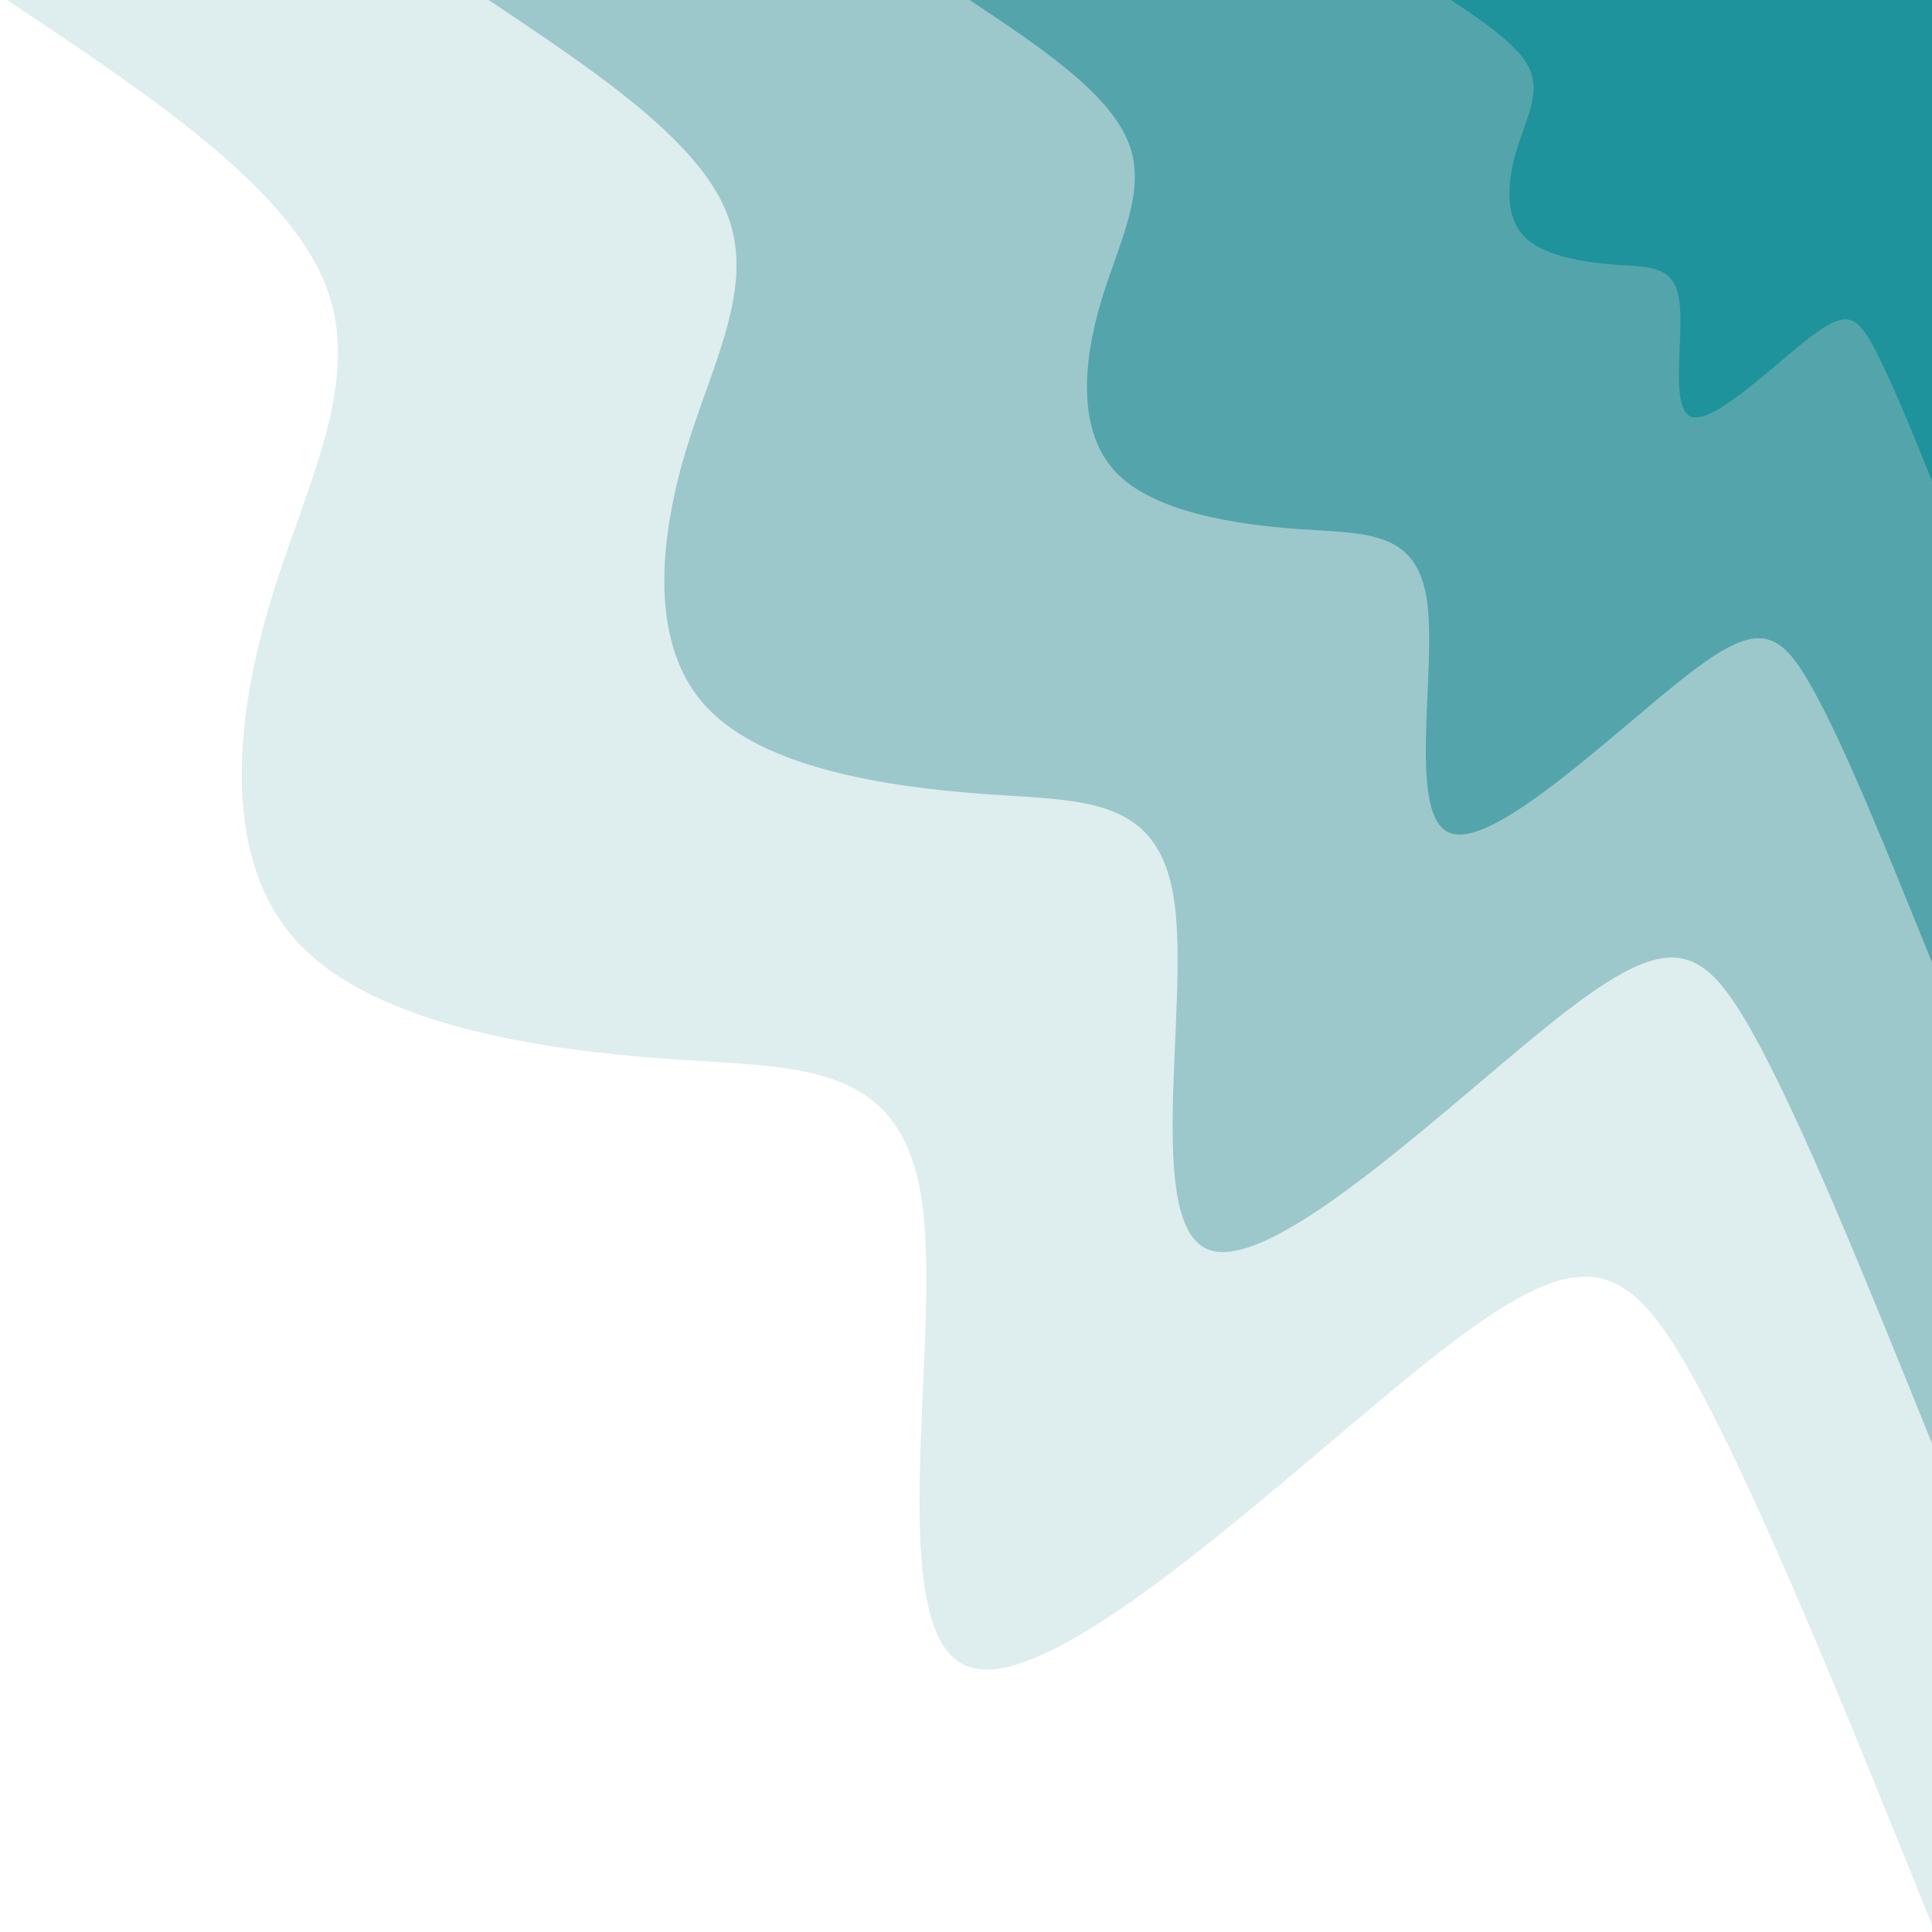 <?xml version="1.0" encoding="utf-8"?>

<svg id="visual" viewBox="0 0 380 380" width="380px" height="380px" xmlns="http://www.w3.org/2000/svg" xmlns:xlink="http://www.w3.org/1999/xlink" version="1.1">
  <rect x="0" y="0" width="380px" height="380px" fill="transparent"></rect>
  <defs>
    <linearGradient id="grad1_0" x1="33.3%" y1="0%" x2="100%" y2="100%">
      <stop offset="20%" stop-color="#1f939b" stop-opacity="1"></stop>
      <stop offset="80%" stop-color="#1f939b" stop-opacity="1"></stop>
    </linearGradient>
  </defs>
  <defs>
    <linearGradient id="grad1_1" x1="33.3%" y1="0%" x2="100%" y2="100%">
      <stop offset="20%" stop-color="#1f939b" stop-opacity="1"></stop>
      <stop offset="80%" stop-color="#7ab6bb" stop-opacity="1"></stop>
    </linearGradient>
  </defs>
  <defs>
    <linearGradient id="grad1_2" x1="33.3%" y1="0%" x2="100%" y2="100%">
      <stop offset="20%" stop-color="#bddadd" stop-opacity="1"></stop>
      <stop offset="80%" stop-color="#7ab6bb" stop-opacity="1"></stop>
    </linearGradient>
  </defs>
  <defs>
    <linearGradient id="grad1_3" x1="33.3%" y1="0%" x2="100%" y2="100%">
      <stop offset="20%" stop-color="#bddadd" stop-opacity="1"></stop>
      <stop offset="80%" stop-color="#ffffff" stop-opacity="1"></stop>
    </linearGradient>
  </defs>
  <g transform="translate(380, 0)">
    <path d="M0 378.6C-17.3 335.6 -34.7 292.7 -47.6 269.8C-60.5 247 -69 244.3 -96.8 265.9C-124.6 287.6 -171.8 333.6 -189.3 327.9C-206.8 322.2 -194.8 264.7 -198.6 236.7C-202.5 208.7 -222.2 210.1 -248.2 208.3C-274.2 206.5 -306.3 201.5 -321.3 185.5C-336.3 169.5 -334 142.7 -327 119C-320 95.4 -308.3 75 -316.1 55.7C-323.9 36.4 -351.3 18.2 -378.6 0L0 0Z" fill="#deedee"></path>
    <path d="M0 283.9C-13 251.7 -26 219.5 -35.7 202.4C-45.4 185.3 -51.7 183.2 -72.6 199.4C-93.5 215.7 -128.8 250.2 -142 245.9C-155.1 241.6 -146.1 198.5 -149 177.5C-151.9 156.5 -166.7 157.6 -186.1 156.2C-205.6 154.8 -229.8 151.1 -241 139.1C-252.2 127.2 -250.5 107 -245.3 89.3C-240 71.5 -231.2 56.3 -237.1 41.8C-242.9 27.3 -263.4 13.7 -283.9 0L0 0Z" fill="#9cc8cc"></path>
    <path d="M0 189.3C-8.7 167.8 -17.3 146.3 -23.8 134.9C-30.2 123.5 -34.5 122.1 -48.4 133C-62.3 143.8 -85.9 166.8 -94.6 163.9C-103.4 161.1 -97.4 132.4 -99.3 118.4C-101.2 104.3 -111.1 105 -124.1 104.1C-137.1 103.2 -153.2 100.7 -160.6 92.8C-168.1 84.8 -167 71.3 -163.5 59.5C-160 47.7 -154.2 37.5 -158.1 27.9C-162 18.2 -175.6 9.1 -189.3 0L0 0Z" fill="#54a5ab"></path>
    <path d="M0 94.6C-4.3 83.9 -8.7 73.2 -11.9 67.5C-15.1 61.8 -17.2 61.1 -24.2 66.5C-31.2 71.9 -42.9 83.4 -47.3 82C-51.7 80.5 -48.7 66.2 -49.7 59.2C-50.6 52.2 -55.6 52.5 -62 52.1C-68.5 51.6 -76.6 50.4 -80.3 46.4C-84.1 42.4 -83.5 35.7 -81.8 29.8C-80 23.8 -77.1 18.8 -79 13.9C-81 9.1 -87.8 4.6 -94.6 0L0 0Z" fill="#1f939b"></path>
  </g>
</svg>